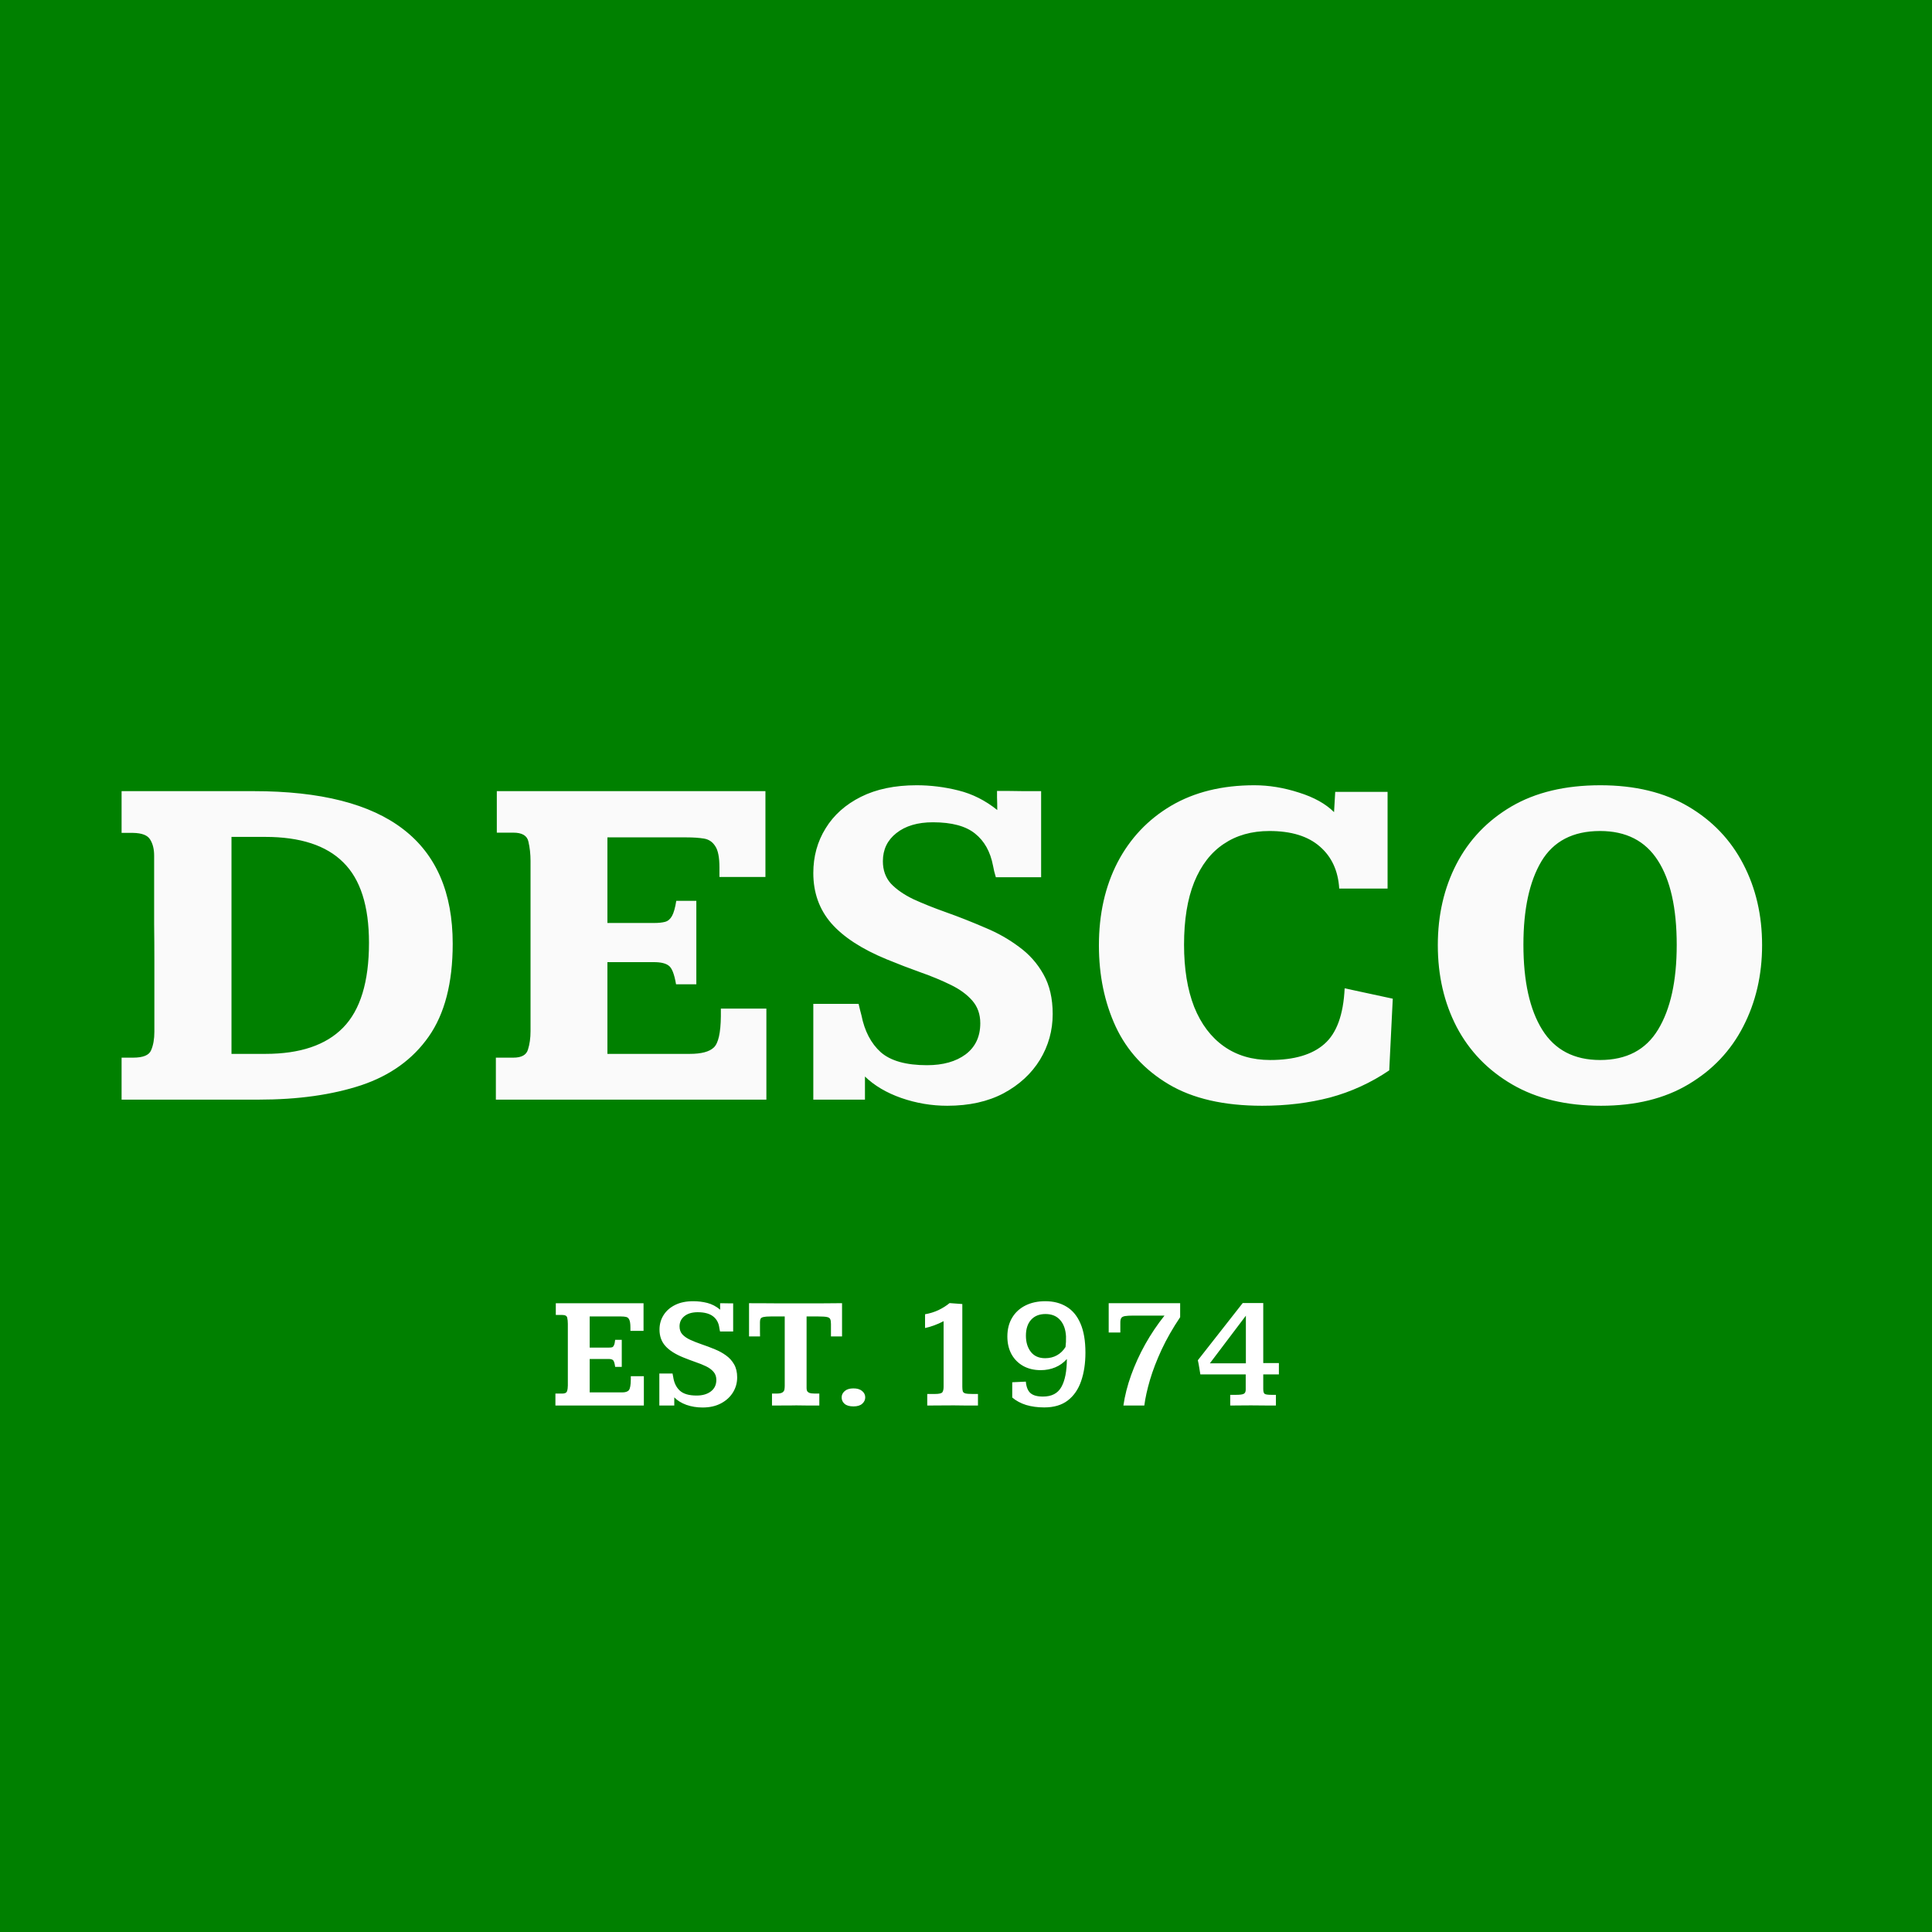 <svg width="1200" height="1200" viewBox="0 0 1200 1200" fill="none" xmlns="http://www.w3.org/2000/svg">
<rect width="1200" height="1200" fill="#008000"/>
<path d="M75.522 683V656.926H82.699C88.852 656.926 92.562 655.412 93.832 652.385C95.199 649.26 95.883 645.402 95.883 640.812C95.883 640.52 95.883 638.322 95.883 634.221C95.883 630.021 95.883 624.699 95.883 618.254C95.883 611.711 95.883 604.582 95.883 596.867C95.883 589.055 95.834 581.34 95.736 573.723C95.736 566.008 95.736 558.977 95.736 552.629C95.736 546.184 95.736 541.057 95.736 537.248C95.736 533.342 95.736 531.389 95.736 531.389C95.736 527.385 94.906 524.064 93.246 521.428C91.684 518.791 88.168 517.424 82.699 517.326C82.113 517.326 80.941 517.326 79.184 517.326C77.523 517.326 76.303 517.326 75.522 517.326V491.398H157.553C199.154 491.398 230.16 499.309 250.57 515.129C270.98 530.852 281.186 554.533 281.186 586.174C281.186 610.49 276.205 629.729 266.244 643.889C256.381 657.951 242.416 668.01 224.35 674.064C206.283 680.021 185.092 683 160.775 683H75.522ZM143.783 654.582H164.877C186.361 654.582 202.426 649.162 213.07 638.322C223.812 627.385 229.184 609.807 229.184 585.588C229.184 562.736 223.861 546.086 213.217 535.637C202.67 525.09 186.508 519.816 164.73 519.816H143.783V654.582ZM307.992 683V656.926H318.832C323.91 656.926 326.938 655.266 327.914 651.945C328.988 648.625 329.525 644.768 329.525 640.373V534.904C329.525 530.51 329.086 526.457 328.207 522.746C327.426 519.035 324.301 517.18 318.832 517.18H308.578V491.398H475.424V544.719H446.859V538.713C446.859 532.463 445.98 528.068 444.223 525.529C442.562 522.893 440.219 521.33 437.191 520.842C434.164 520.354 430.551 520.109 426.352 520.109H377.279V573.283H406.137C409.066 573.283 411.41 573.039 413.168 572.551C414.926 572.062 416.342 570.842 417.416 568.889C418.49 566.936 419.369 563.811 420.053 559.514H432.504V611.369H419.906C418.832 605.021 417.318 601.164 415.365 599.797C413.51 598.332 410.434 597.6 406.137 597.6H377.279V654.582H428.402C435.629 654.582 440.609 653.264 443.344 650.627C446.176 647.99 447.641 641.496 447.738 631.145C447.738 630.754 447.738 629.973 447.738 628.801C447.738 627.629 447.738 626.848 447.738 626.457H476.01V683H307.992ZM588.363 686.809C578.598 686.809 569.076 685.197 559.799 681.975C550.619 678.752 543.1 674.309 537.24 668.645V683C533.725 683 529.574 683 524.789 683C520.004 683 515.707 683 511.898 683C508.188 683 505.941 683 505.16 683V623.527H533.285C533.578 624.797 533.871 626.018 534.164 627.189C534.457 628.361 534.75 629.484 535.043 630.559C536.996 640.422 541 648.088 547.055 653.557C553.207 658.928 562.777 661.613 575.766 661.613C585.727 661.613 593.734 659.367 599.789 654.875C605.844 650.285 608.871 643.84 608.871 635.539C608.871 629.973 607.211 625.285 603.891 621.477C600.57 617.668 596.078 614.396 590.414 611.662C584.848 608.928 578.598 606.34 571.664 603.898C564.828 601.457 557.846 598.771 550.717 595.842C535.287 589.494 523.812 582.023 516.293 573.43C508.871 564.836 505.16 554.436 505.16 542.229C505.16 531.975 507.699 522.746 512.777 514.543C517.855 506.242 525.18 499.699 534.75 494.914C544.32 490.129 555.844 487.736 569.32 487.736C578.012 487.736 586.654 488.811 595.248 490.959C603.939 493.107 611.996 497.16 619.418 503.117C619.418 500.48 619.369 497.844 619.271 495.207C619.271 492.57 619.271 491.252 619.271 491.252C620.053 491.252 622.006 491.252 625.131 491.252C628.354 491.252 631.967 491.301 635.971 491.398C639.975 491.398 643.539 491.398 646.664 491.398V544.865H618.539C618.148 543.596 617.807 542.375 617.514 541.203C617.318 540.031 617.074 538.859 616.781 537.688C615.121 528.996 611.41 522.355 605.648 517.766C599.887 513.078 591.146 510.734 579.428 510.734C569.955 510.734 562.387 512.98 556.723 517.473C551.156 521.867 548.373 527.678 548.373 534.904C548.373 540.471 550.033 545.109 553.354 548.82C556.771 552.434 561.41 555.656 567.27 558.488C573.227 561.223 580.062 563.957 587.777 566.691C595.492 569.426 603.646 572.648 612.24 576.359C619.76 579.484 626.645 583.391 632.895 588.078C639.242 592.668 644.32 598.381 648.129 605.217C651.938 611.955 653.842 620.158 653.842 629.826C653.842 640.08 651.205 649.553 645.932 658.244C640.658 666.838 633.139 673.771 623.373 679.045C613.607 684.221 601.938 686.809 588.363 686.809ZM783.92 686.809C760.189 686.809 740.854 682.365 725.912 673.479C710.971 664.592 699.984 652.629 692.953 637.59C686.02 622.551 682.553 605.754 682.553 587.199C682.553 567.766 686.41 550.578 694.125 535.637C701.938 520.695 713.021 508.977 727.377 500.48C741.83 491.984 759.066 487.736 779.086 487.736C788.168 487.736 797.396 489.25 806.771 492.277C816.146 495.207 823.422 499.26 828.598 504.436L829.33 491.838H861.85V551.896H831.82C831.137 540.861 827.133 532.17 819.809 525.822C812.484 519.377 802.035 516.154 788.461 516.154C777.426 516.154 767.953 518.84 760.043 524.211C752.133 529.484 746.029 537.395 741.732 547.941C737.533 558.391 735.434 571.33 735.434 586.76C735.434 601.799 737.533 614.689 741.732 625.432C746.029 636.076 752.182 644.23 760.189 649.895C768.197 655.559 777.768 658.391 788.9 658.391C803.842 658.391 815.072 655.07 822.592 648.43C830.209 641.789 834.408 630.266 835.189 613.859L865.072 620.305L862.875 664.836C851.449 672.551 839.193 678.166 826.107 681.682C813.021 685.1 798.959 686.809 783.92 686.809ZM994.418 686.809C972.836 686.809 954.477 682.414 939.34 673.625C924.203 664.836 912.68 652.922 904.77 637.883C896.957 622.844 893.051 605.9 893.051 587.053C893.051 568.4 896.908 551.604 904.623 536.662C912.436 521.623 923.812 509.709 938.754 500.92C953.793 492.131 972.201 487.736 993.979 487.736C1015.46 487.736 1033.68 492.131 1048.62 500.92C1063.56 509.709 1074.94 521.623 1082.75 536.662C1090.56 551.604 1094.47 568.4 1094.47 587.053C1094.47 605.607 1090.56 622.453 1082.75 637.59C1075.03 652.629 1063.71 664.592 1048.76 673.479C1033.92 682.365 1015.8 686.809 994.418 686.809ZM993.832 658.391C1010.24 658.391 1022.25 652.092 1029.87 639.494C1037.58 626.799 1041.44 609.27 1041.44 586.906C1041.44 564.055 1037.53 546.574 1029.72 534.465C1021.91 522.258 1009.95 516.154 993.832 516.154C977.035 516.154 964.877 522.453 957.357 535.051C949.936 547.551 946.225 564.787 946.225 586.76C946.225 609.514 950.131 627.141 957.943 639.641C965.756 652.141 977.719 658.391 993.832 658.391Z" fill="#FAFAFA"/>
<path d="M344.979 873V865.578H349.275C350.903 865.578 351.88 865.074 352.205 864.064C352.531 863.055 352.693 861.9 352.693 860.598V822.268C352.693 820.77 352.563 819.484 352.303 818.41C352.042 817.303 351.033 816.75 349.275 816.75H345.223V809.475H399.715V826.613H391.561V824.514C391.561 822.202 391.316 820.575 390.828 819.631C390.372 818.687 389.721 818.133 388.875 817.971C388.029 817.775 387.003 817.678 385.799 817.678H366.268V837.014H378.279C379.093 837.014 379.728 836.949 380.184 836.818C380.672 836.656 381.062 836.232 381.355 835.549C381.681 834.865 381.925 833.742 382.088 832.18H386.189V848.977H382.088C381.762 846.665 381.323 845.282 380.77 844.826C380.249 844.338 379.386 844.094 378.182 844.094H366.268V864.846H386.434C388.484 864.846 389.884 864.374 390.633 863.43C391.382 862.453 391.772 860.24 391.805 856.789C391.805 856.561 391.805 856.236 391.805 855.812C391.805 855.389 391.805 855.048 391.805 854.787H399.91V873H344.979ZM436.385 874.221C432.771 874.221 429.402 873.667 426.277 872.561C423.152 871.421 420.662 869.875 418.807 867.922V873C417.765 873 416.577 873 415.242 873C413.94 873 412.736 873 411.629 873C410.555 873 409.855 873 409.529 873V853.127H417.732C417.798 853.485 417.863 853.843 417.928 854.201C417.993 854.527 418.058 854.852 418.123 855.178C418.644 858.824 420.011 861.672 422.225 863.723C424.438 865.773 427.921 866.799 432.674 866.799C436.352 866.799 439.314 865.936 441.561 864.211C443.807 862.486 444.93 860.109 444.93 857.082C444.93 855.064 444.344 853.387 443.172 852.053C442.033 850.718 440.486 849.579 438.533 848.635C436.58 847.691 434.399 846.812 431.99 845.998C429.581 845.152 427.124 844.224 424.617 843.215C419.572 841.197 415.812 838.82 413.338 836.086C410.864 833.352 409.627 829.934 409.627 825.832C409.627 822.544 410.457 819.566 412.117 816.896C413.777 814.227 416.17 812.111 419.295 810.549C422.42 808.986 426.18 808.205 430.574 808.205C433.569 808.205 436.482 808.563 439.314 809.279C442.146 809.995 444.816 811.395 447.322 813.479C447.322 812.697 447.306 811.835 447.273 810.891C447.273 809.947 447.273 809.475 447.273 809.475C447.632 809.475 448.266 809.475 449.178 809.475C450.122 809.475 451.163 809.491 452.303 809.523C453.442 809.523 454.467 809.523 455.379 809.523V827.004H447.225C447.127 826.581 447.046 826.19 446.98 825.832C446.915 825.474 446.85 825.1 446.785 824.709C446.395 821.649 445.092 819.273 442.879 817.58C440.665 815.887 437.492 815.041 433.357 815.041C429.874 815.041 427.124 815.855 425.105 817.482C423.087 819.11 422.078 821.226 422.078 823.83C422.078 825.848 422.664 827.508 423.836 828.811C425.04 830.113 426.668 831.236 428.719 832.18C430.77 833.124 433.113 834.051 435.75 834.963C438.387 835.842 441.154 836.883 444.051 838.088C446.622 839.13 448.95 840.415 451.033 841.945C453.117 843.443 454.777 845.298 456.014 847.512C457.251 849.693 457.869 852.362 457.869 855.52C457.869 858.938 456.99 862.062 455.232 864.895C453.475 867.727 450.984 869.989 447.762 871.682C444.572 873.374 440.779 874.221 436.385 874.221ZM479.5 873V865.578H482.234C483.992 865.578 485.229 865.35 485.945 864.895C486.661 864.406 487.085 863.804 487.215 863.088C487.345 862.339 487.41 861.574 487.41 860.793V817.678H478.67C476.652 817.678 475.171 817.792 474.227 818.02C473.315 818.215 472.713 818.573 472.42 819.094C472.16 819.582 472.029 820.266 472.029 821.145C472.029 821.763 472.029 822.626 472.029 823.732C472.029 824.839 472.029 825.979 472.029 827.15C472.062 828.322 472.078 829.299 472.078 830.08H465.242V809.426C465.242 809.426 466.089 809.442 467.781 809.475C469.474 809.475 471.541 809.475 473.982 809.475C476.456 809.475 478.882 809.491 481.258 809.523C483.634 809.523 485.522 809.523 486.922 809.523H505.525C507.283 809.523 509.188 809.523 511.238 809.523C513.322 809.491 515.389 809.475 517.439 809.475C519.49 809.442 521.346 809.426 523.006 809.426V830.08H516.121V822.365C516.121 821.031 515.975 820.038 515.682 819.387C515.421 818.703 514.738 818.247 513.631 818.02C512.557 817.792 510.799 817.678 508.357 817.678H500.984V862.16C500.984 862.714 501.066 863.251 501.229 863.771C501.424 864.292 501.88 864.732 502.596 865.09C503.344 865.415 504.533 865.578 506.16 865.578H508.895V873C506.648 873 504.467 873 502.352 873C500.236 872.967 497.632 872.935 494.539 872.902C493.725 872.902 492.684 872.919 491.414 872.951C490.177 872.951 488.842 872.951 487.41 872.951C485.978 872.951 484.562 872.967 483.162 873C481.795 873 480.574 873 479.5 873ZM530.086 873.537C527.677 873.537 525.854 873.016 524.617 871.975C523.38 870.933 522.762 869.582 522.762 867.922C522.762 866.424 523.396 865.122 524.666 864.016C525.936 862.909 527.742 862.355 530.086 862.355C532.397 862.355 534.188 862.893 535.457 863.967C536.759 865.041 537.41 866.359 537.41 867.922C537.41 869.452 536.792 870.77 535.555 871.877C534.35 872.984 532.527 873.537 530.086 873.537ZM575.936 873V865.822H580.623C583.292 865.822 584.871 865.448 585.359 864.699C585.848 863.951 586.092 862.827 586.092 861.33V820.607C584.171 821.617 582.186 822.495 580.135 823.244C578.084 823.993 576.229 824.53 574.568 824.855V816.311C577.563 815.79 580.346 814.927 582.918 813.723C585.49 812.486 587.785 811.037 589.803 809.377L597.713 809.963V861.428C597.713 862.6 597.811 863.511 598.006 864.162C598.201 864.781 598.738 865.22 599.617 865.48C600.529 865.708 602.026 865.822 604.109 865.822H607.43V873C605.118 873 602.824 873 600.545 873C598.299 872.967 595.597 872.935 592.439 872.902C588.761 872.902 585.75 872.919 583.406 872.951C581.095 872.984 578.605 873 575.936 873ZM648.592 874.172C644.458 874.172 640.714 873.667 637.361 872.658C634.008 871.617 631.128 870.07 628.719 868.02V858.547L637.166 858.156C637.459 861.477 638.419 863.853 640.047 865.285C641.674 866.717 644.262 867.434 647.811 867.434C653.214 867.434 657.023 865.448 659.236 861.477C661.482 857.505 662.622 851.711 662.654 844.094C660.669 846.372 658.276 848.098 655.477 849.27C652.677 850.441 649.666 851.027 646.443 851.027C642.244 851.027 638.582 850.148 635.457 848.391C632.365 846.633 629.956 844.191 628.23 841.066C626.538 837.909 625.691 834.263 625.691 830.129C625.691 825.669 626.668 821.796 628.621 818.508C630.574 815.22 633.325 812.681 636.873 810.891C640.421 809.1 644.555 808.205 649.275 808.205C654.354 808.205 658.748 809.344 662.459 811.623C666.202 813.869 669.083 817.352 671.102 822.072C673.152 826.792 674.178 832.814 674.178 840.139C674.178 846.812 673.283 852.72 671.492 857.863C669.734 862.974 666.967 866.978 663.191 869.875C659.448 872.74 654.581 874.172 648.592 874.172ZM649.178 843.605C651.912 843.605 654.354 843.003 656.502 841.799C658.65 840.594 660.424 838.869 661.824 836.623C662.085 834.54 662.182 832.342 662.117 830.031C661.889 825.767 660.685 822.398 658.504 819.924C656.323 817.417 653.279 816.164 649.373 816.164C645.564 816.164 642.586 817.352 640.438 819.729C638.289 822.105 637.215 825.409 637.215 829.641C637.215 833.71 638.24 837.062 640.291 839.699C642.342 842.303 645.304 843.605 649.178 843.605ZM697.762 873C698.641 866.913 700.236 860.63 702.547 854.152C704.891 847.642 707.82 841.229 711.336 834.914C714.884 828.599 718.872 822.674 723.299 817.141H704.012C701.701 817.141 699.959 817.238 698.787 817.434C697.615 817.629 696.834 818.036 696.443 818.654C696.053 819.24 695.857 820.152 695.857 821.389V827.639H688.631V809.426H733.016V818.117C728.426 824.953 724.585 831.675 721.492 838.283C718.432 844.891 716.023 851.158 714.266 857.082C712.54 862.974 711.368 868.28 710.75 873H697.762ZM764.119 873V866.359H767.684C770.125 866.359 771.736 866.148 772.518 865.725C773.331 865.301 773.738 864.439 773.738 863.137V853.664H745.564C745.337 852.167 745.092 850.686 744.832 849.221C744.604 847.756 744.327 846.307 744.002 844.875L771.883 809.328H784.627V846.633H794.344V853.664H784.627V862.697C784.627 864.195 784.887 865.188 785.408 865.676C785.929 866.132 787.378 866.359 789.754 866.359H792.488V873C791.609 873 790.258 873 788.436 873C786.613 872.967 784.676 872.951 782.625 872.951C780.574 872.919 778.719 872.902 777.059 872.902C774.129 872.902 771.753 872.919 769.93 872.951C768.107 872.984 766.17 873 764.119 873ZM751.473 846.779H773.836V817.189L751.473 846.779Z" fill="white"/>
</svg>
